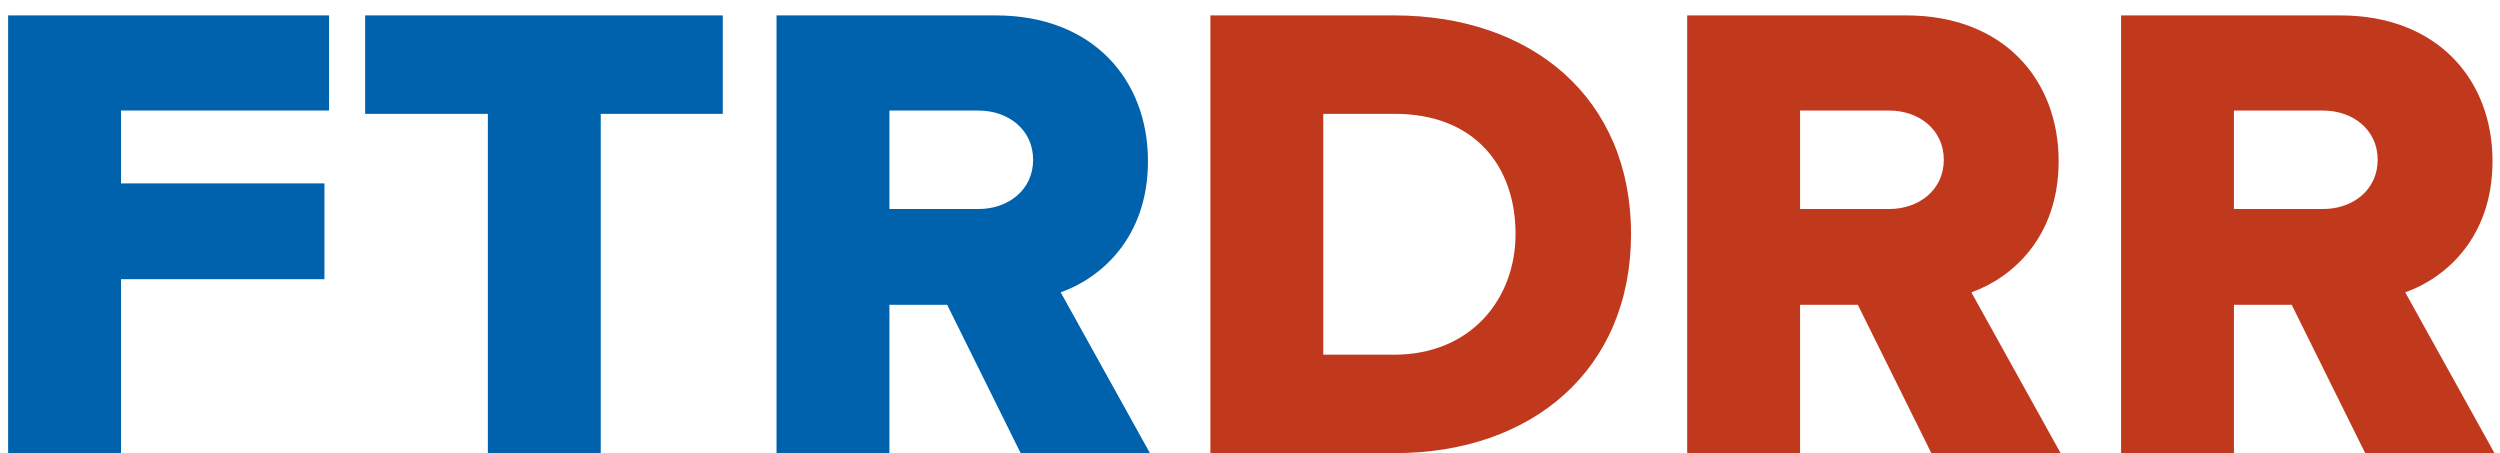 <svg width="160" height="29" viewBox="0 0 160 29" fill="none" xmlns="http://www.w3.org/2000/svg">
<g clip-path="url(#clip0_601_1591)">
<path d="M7.744 29H0.52V0.986H21.058V7.076H7.744V11.738H20.764V17.87H7.744V29ZM38.447 29H31.223V7.286H23.369V0.986H46.259V7.286H38.447V29ZM73.596 29H65.322L60.618 19.508H56.922V29H49.698V0.986H63.726C69.942 0.986 73.47 5.102 73.47 10.31C73.47 15.182 70.488 17.786 67.884 18.71L73.596 29ZM66.12 10.226C66.12 8.294 64.524 7.076 62.634 7.076H56.922V13.376H62.634C64.524 13.376 66.12 12.158 66.12 10.226Z" fill="#0062AC"/>
<path d="M89.267 29H77.465V0.986H89.225C98.045 0.986 104.387 6.278 104.387 14.972C104.387 23.666 98.045 29 89.267 29ZM84.689 7.286V22.7H89.225C94.139 22.7 96.995 19.13 96.995 14.972C96.995 10.646 94.391 7.286 89.267 7.286H84.689ZM131.879 29H123.605L118.901 19.508H115.205V29H107.981V0.986H122.009C128.225 0.986 131.753 5.102 131.753 10.31C131.753 15.182 128.771 17.786 126.167 18.71L131.879 29ZM124.403 10.226C124.403 8.294 122.807 7.076 120.917 7.076H115.205V13.376H120.917C122.807 13.376 124.403 12.158 124.403 10.226ZM159.647 29H151.373L146.669 19.508H142.973V29H135.749V0.986H149.777C155.993 0.986 159.521 5.102 159.521 10.31C159.521 15.182 156.539 17.786 153.935 18.71L159.647 29ZM152.171 10.226C152.171 8.294 150.575 7.076 148.685 7.076H142.973V13.376H148.685C150.575 13.376 152.171 12.158 152.171 10.226Z" fill="#C1391D"/>
</g>
<defs>
<clipPath id="clip0_601_1591">
<rect width="160" height="29" fill="white"/>
</clipPath>
</defs>
</svg>
